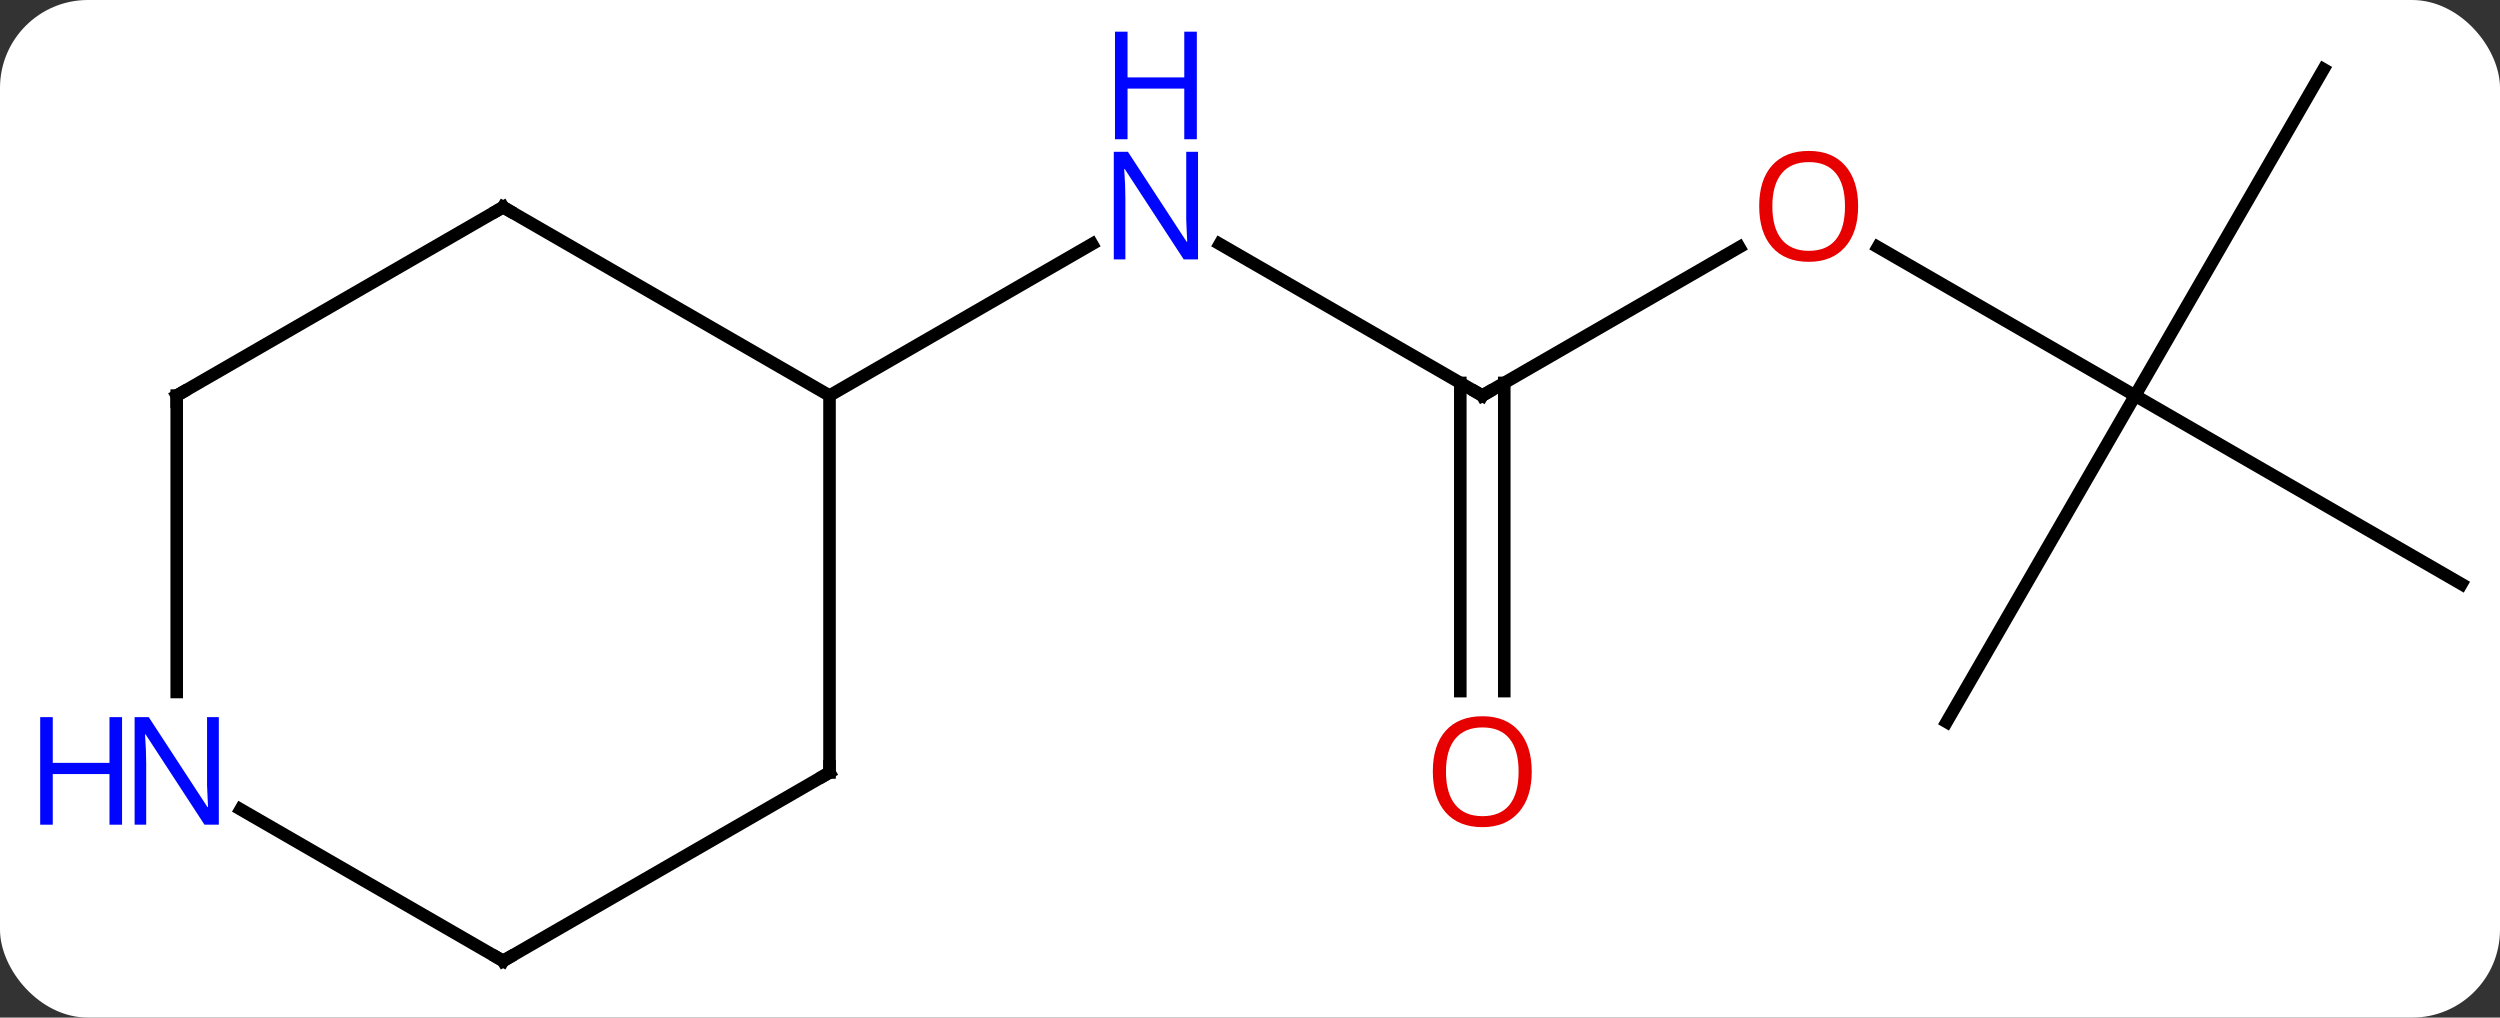 <svg width="199" viewBox="0 0 199 81" style="fill-opacity:1; color-rendering:auto; color-interpolation:auto; text-rendering:auto; stroke:black; stroke-linecap:square; stroke-miterlimit:10; shape-rendering:auto; stroke-opacity:1; fill:black; stroke-dasharray:none; font-weight:normal; stroke-width:1; font-family:'Open Sans'; font-style:normal; stroke-linejoin:miter; font-size:12; stroke-dashoffset:0; image-rendering:auto;" height="81" class="cas-substance-image" xmlns:xlink="http://www.w3.org/1999/xlink" xmlns="http://www.w3.org/2000/svg"><rect x="0" y="0" width="199" height="81" fill="#333333" stroke="none"/><svg class="cas-substance-single-component"><rect y="0" x="0" width="199" stroke="none" ry="7" rx="7" height="81" fill="white" class="cas-substance-group"/><svg y="0" x="0" width="199" viewBox="0 0 199 81" style="fill:black;" height="81" class="cas-substance-single-component-image"><svg><g><g transform="translate(105,41)" style="text-rendering:geometricPrecision; color-rendering:optimizeQuality; color-interpolation:linearRGB; stroke-linecap:butt; image-rendering:optimizeQuality;"><line y2="-9.51" y1="-21.575" x2="12.99" x1="-7.906" style="fill:none;"/><line y2="-9.51" y1="-21.575" x2="-38.97" x1="-18.074" style="fill:none;"/><line y2="-21.321" y1="-9.51" x2="33.447" x1="12.99" style="fill:none;"/><line y2="14.013" y1="-10.52" x2="11.24" x1="11.24" style="fill:none;"/><line y2="14.013" y1="-10.52" x2="14.74" x1="14.74" style="fill:none;"/><line y2="-9.51" y1="-21.332" x2="64.953" x1="44.476" style="fill:none;"/><line y2="-35.49" y1="-9.51" x2="79.953" x1="64.953" style="fill:none;"/><line y2="5.49" y1="-9.51" x2="90.933" x1="64.953" style="fill:none;"/><line y2="16.47" y1="-9.51" x2="49.953" x1="64.953" style="fill:none;"/><line y2="-24.51" y1="-9.51" x2="-64.953" x1="-38.97" style="fill:none;"/><line y2="20.49" y1="-9.51" x2="-38.97" x1="-38.97" style="fill:none;"/><line y2="-9.51" y1="-24.51" x2="-90.933" x1="-64.953" style="fill:none;"/><line y2="35.49" y1="20.49" x2="-64.953" x1="-38.97" style="fill:none;"/><line y2="14.084" y1="-9.51" x2="-90.933" x1="-90.933" style="fill:none;"/><line y2="23.425" y1="35.49" x2="-85.849" x1="-64.953" style="fill:none;"/></g><g transform="translate(105,41)" style="fill:rgb(0,5,255); text-rendering:geometricPrecision; color-rendering:optimizeQuality; image-rendering:optimizeQuality; font-family:'Open Sans'; stroke:rgb(0,5,255); color-interpolation:linearRGB;"><path style="stroke:none;" d="M-9.638 -20.354 L-10.779 -20.354 L-15.467 -27.541 L-15.513 -27.541 Q-15.42 -26.276 -15.42 -25.229 L-15.42 -20.354 L-16.342 -20.354 L-16.342 -28.916 L-15.217 -28.916 L-10.545 -21.76 L-10.498 -21.76 Q-10.498 -21.916 -10.545 -22.776 Q-10.592 -23.635 -10.576 -24.01 L-10.576 -28.916 L-9.638 -28.916 L-9.638 -20.354 Z"/><path style="stroke:none;" d="M-9.732 -29.916 L-10.732 -29.916 L-10.732 -33.947 L-15.248 -33.947 L-15.248 -29.916 L-16.248 -29.916 L-16.248 -38.479 L-15.248 -38.479 L-15.248 -34.838 L-10.732 -34.838 L-10.732 -38.479 L-9.732 -38.479 L-9.732 -29.916 Z"/></g><g transform="translate(105,41)" style="stroke-linecap:butt; text-rendering:geometricPrecision; color-rendering:optimizeQuality; image-rendering:optimizeQuality; font-family:'Open Sans'; color-interpolation:linearRGB; stroke-miterlimit:5;"><path style="fill:none;" d="M12.557 -9.76 L12.99 -9.51 L13.423 -9.76"/><path style="fill:rgb(230,0,0); stroke:none;" d="M42.907 -24.58 Q42.907 -22.518 41.868 -21.338 Q40.829 -20.158 38.986 -20.158 Q37.095 -20.158 36.064 -21.323 Q35.032 -22.487 35.032 -24.596 Q35.032 -26.69 36.064 -27.838 Q37.095 -28.987 38.986 -28.987 Q40.845 -28.987 41.876 -27.815 Q42.907 -26.643 42.907 -24.58 ZM36.079 -24.58 Q36.079 -22.846 36.822 -21.94 Q37.564 -21.033 38.986 -21.033 Q40.407 -21.033 41.134 -21.932 Q41.861 -22.83 41.861 -24.58 Q41.861 -26.315 41.134 -27.205 Q40.407 -28.096 38.986 -28.096 Q37.564 -28.096 36.822 -27.198 Q36.079 -26.299 36.079 -24.58 Z"/><path style="fill:rgb(230,0,0); stroke:none;" d="M16.927 20.42 Q16.927 22.482 15.888 23.662 Q14.849 24.842 13.006 24.842 Q11.115 24.842 10.084 23.677 Q9.053 22.513 9.053 20.404 Q9.053 18.31 10.084 17.162 Q11.115 16.013 13.006 16.013 Q14.865 16.013 15.896 17.185 Q16.927 18.357 16.927 20.42 ZM10.099 20.42 Q10.099 22.154 10.842 23.06 Q11.584 23.967 13.006 23.967 Q14.428 23.967 15.154 23.068 Q15.881 22.17 15.881 20.42 Q15.881 18.685 15.154 17.795 Q14.428 16.904 13.006 16.904 Q11.584 16.904 10.842 17.802 Q10.099 18.701 10.099 20.42 Z"/><path style="fill:none;" d="M-64.52 -24.26 L-64.953 -24.51 L-65.386 -24.26"/><path style="fill:none;" d="M-38.97 19.99 L-38.97 20.49 L-39.403 20.74"/><path style="fill:none;" d="M-90.5 -9.76 L-90.933 -9.51 L-90.933 -9.01"/><path style="fill:none;" d="M-64.52 35.24 L-64.953 35.49 L-65.386 35.24"/><path style="fill:rgb(0,5,255); stroke:none;" d="M-87.581 24.646 L-88.722 24.646 L-93.41 17.459 L-93.456 17.459 Q-93.363 18.724 -93.363 19.771 L-93.363 24.646 L-94.285 24.646 L-94.285 16.084 L-93.16 16.084 L-88.488 23.24 L-88.441 23.24 Q-88.441 23.084 -88.488 22.224 Q-88.535 21.365 -88.519 20.99 L-88.519 16.084 L-87.581 16.084 L-87.581 24.646 Z"/><path style="fill:rgb(0,5,255); stroke:none;" d="M-95.285 24.646 L-96.285 24.646 L-96.285 20.615 L-100.8 20.615 L-100.8 24.646 L-101.8 24.646 L-101.8 16.084 L-100.8 16.084 L-100.8 19.724 L-96.285 19.724 L-96.285 16.084 L-95.285 16.084 L-95.285 24.646 Z"/></g></g></svg></svg></svg></svg>